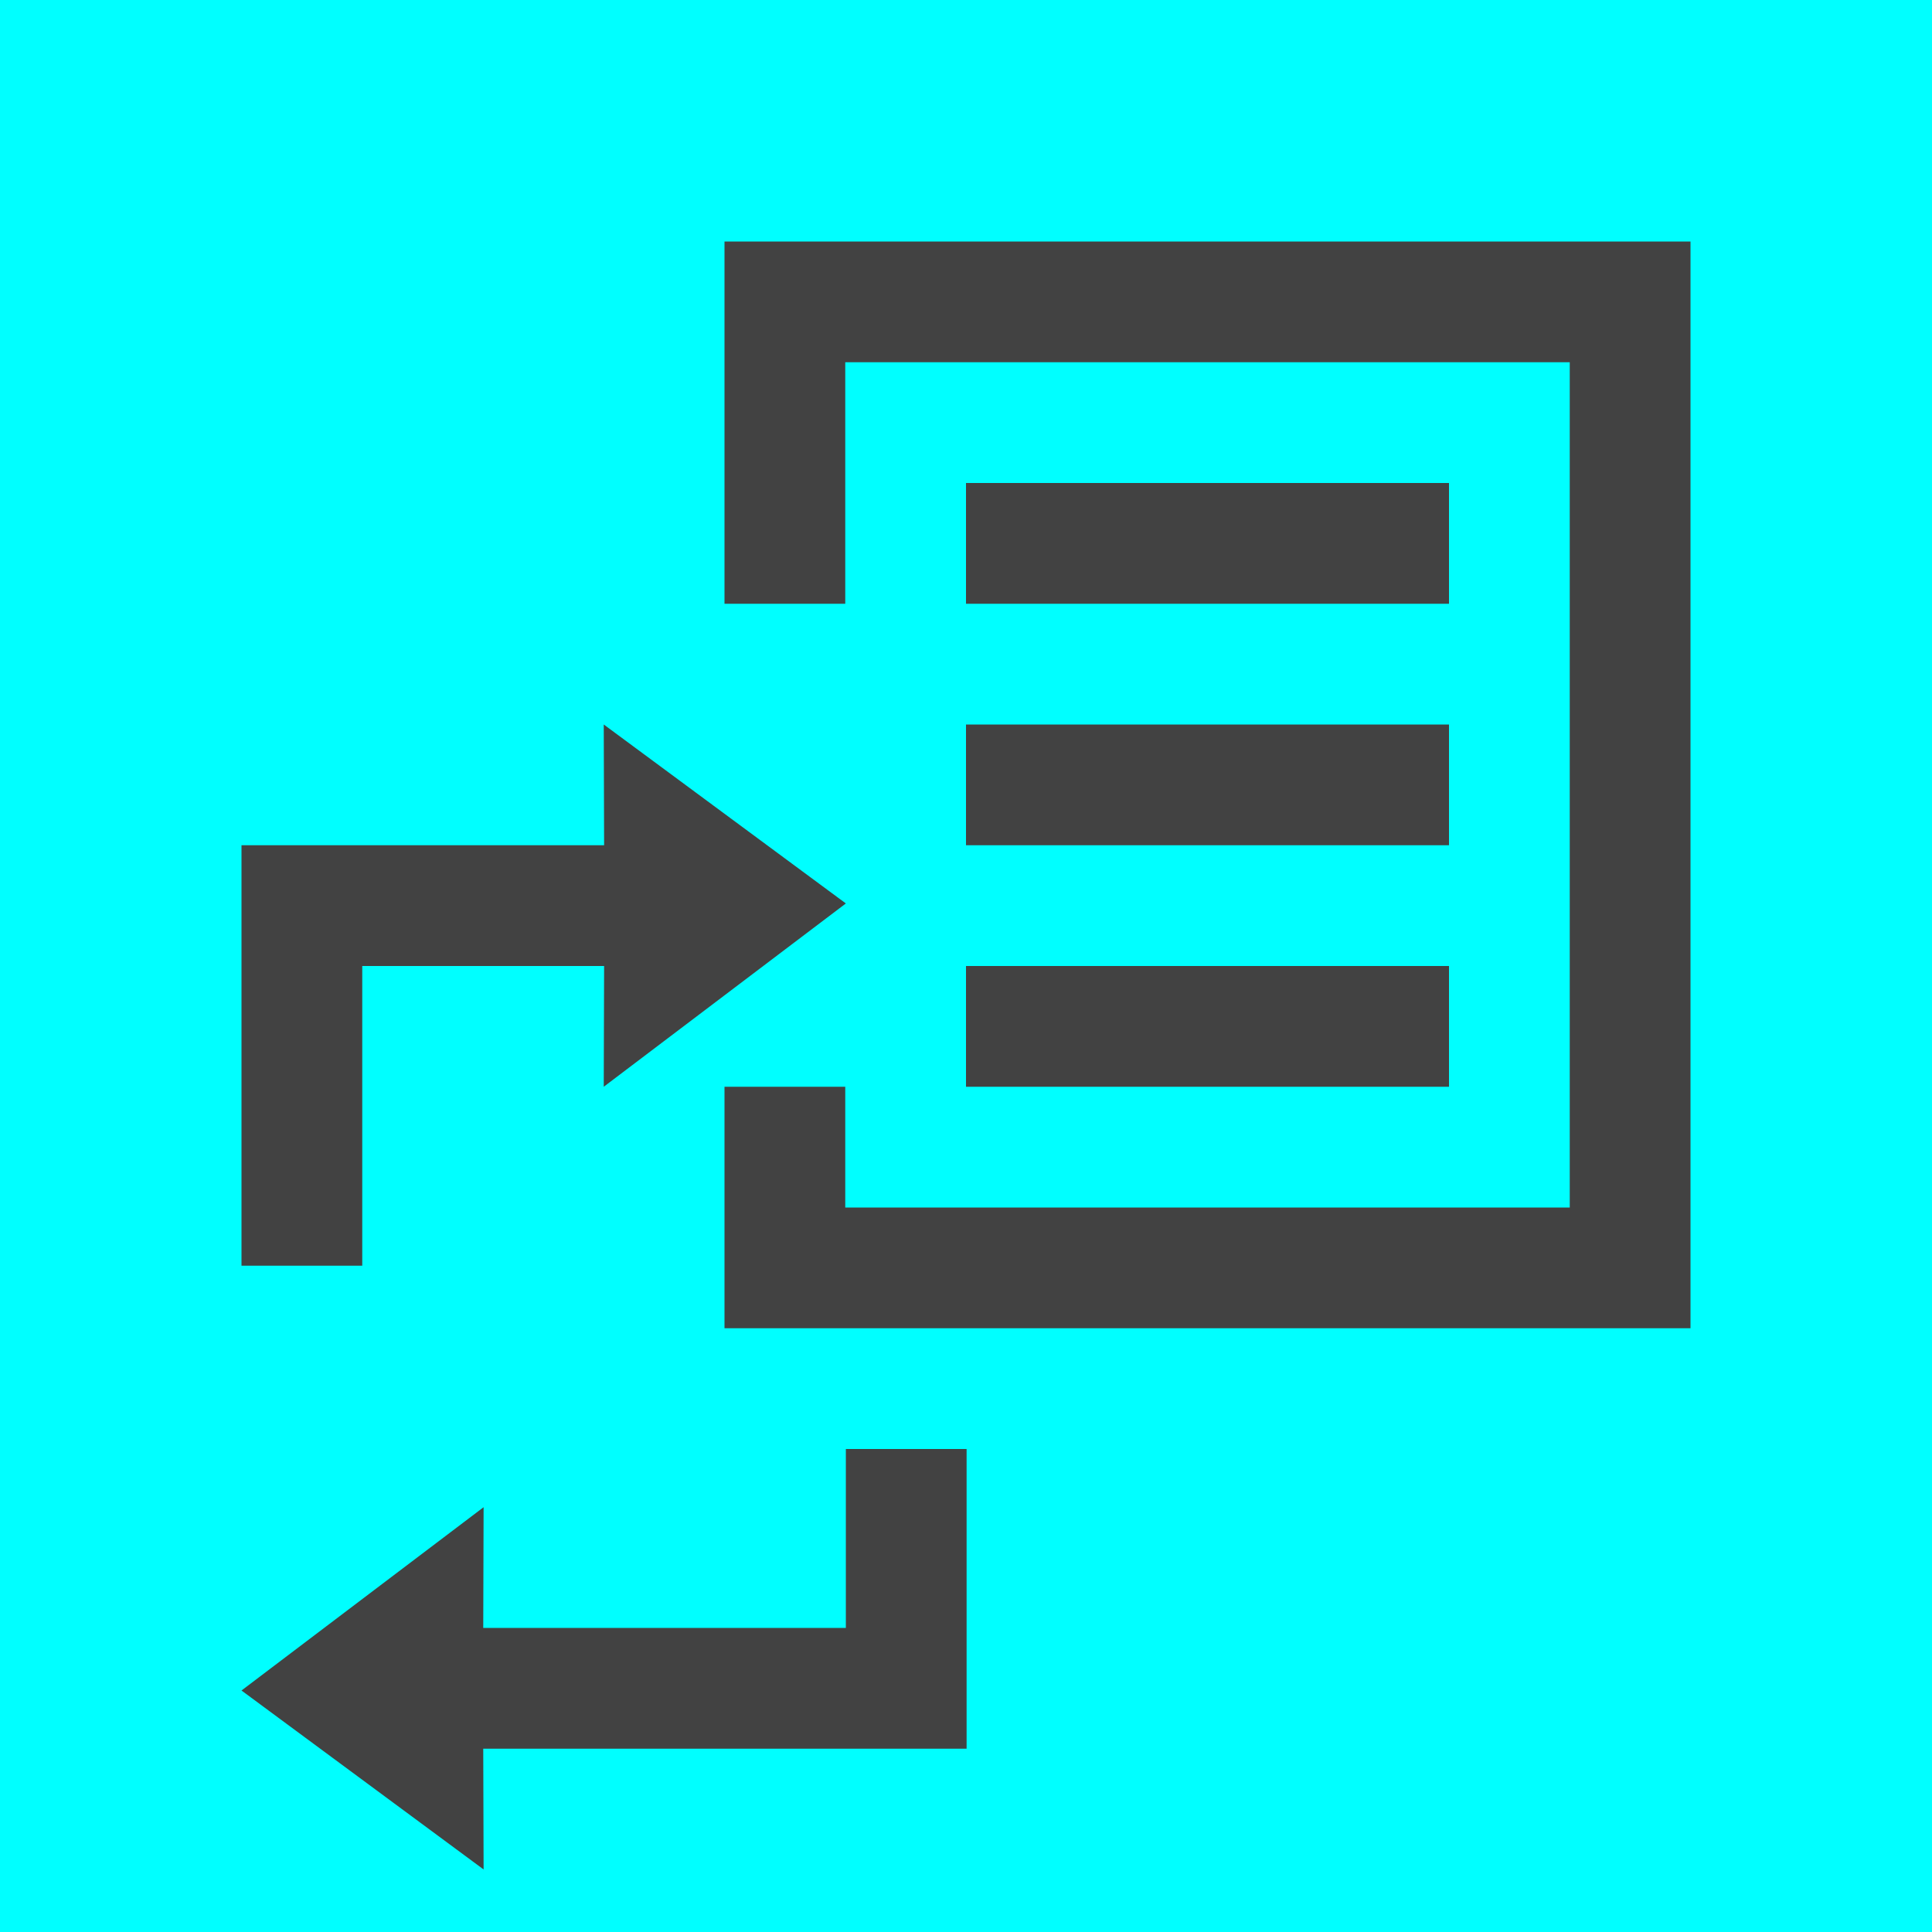 <svg xmlns="http://www.w3.org/2000/svg" width="16" height="16" viewBox="0 0 16 16">
  <g fill="none" fill-rule="evenodd">
    <rect width="16" height="16" fill="#00FFFF"/>
    <path fill="#424242" fill-rule="nonzero" d="M6,5 L6,2 L14,2 L14,11 L6,11 L6,9 L7,9 L7,10 L13,10 L13,3 L7,3 L7,5 L6,5 Z M12,4 L12,5 L8,5 L8,4 L12,4 Z M12,6 L12,7 L8,7 L8,6 L12,6 Z M12,8 L12,9 L8,9 L8,8 L12,8 Z M3,8 L3,10.482 L2,10.482 L2,7 L5.003,7 L5,6 L7.005,7.482 L5,9 L5.003,8 L3,8 Z M7.005,13.482 L7.005,12 L8.005,12 L8.005,14.482 L4.002,14.482 L4.005,15.482 L2,14 L4.005,12.482 L4.002,13.482 L7.005,13.482 Z"/>
  </g>
</svg>
